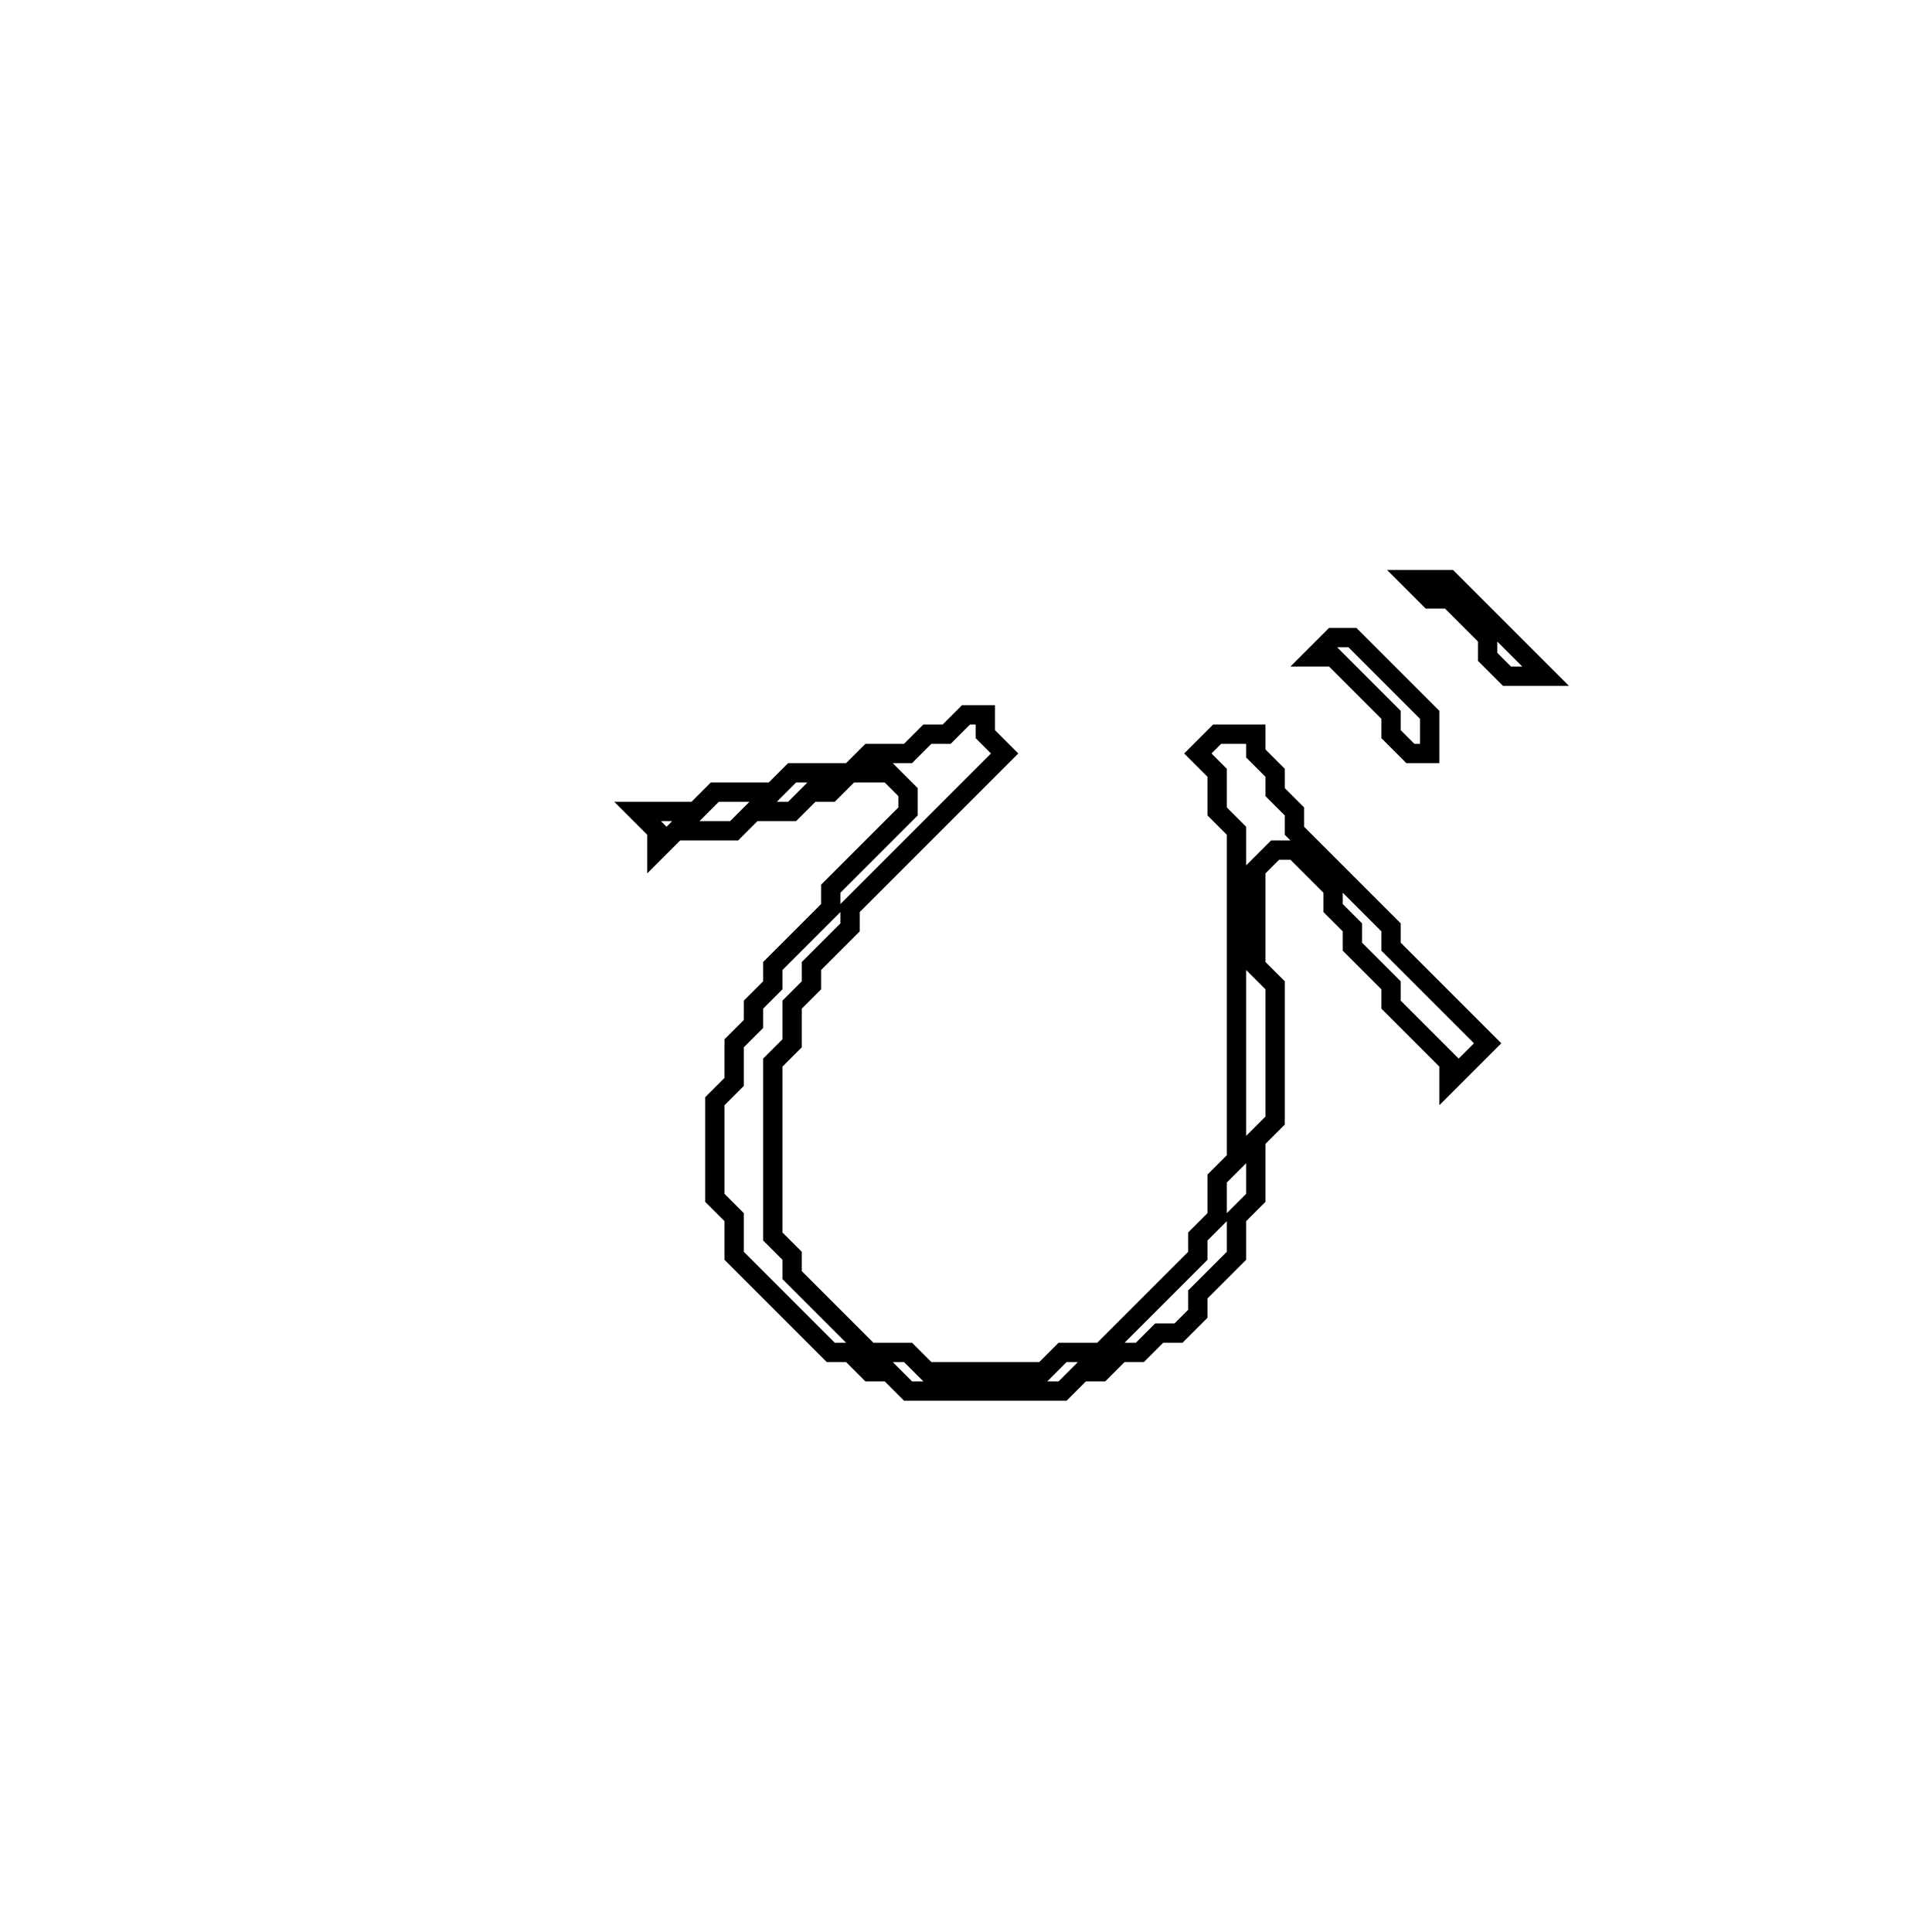 <?xml version="1.0" encoding="utf-8" ?>
<svg baseProfile="full" height="100" version="1.1" width="100" xmlns="http://www.w3.org/2000/svg" xmlns:ev="http://www.w3.org/2001/xml-events" xmlns:xlink="http://www.w3.org/1999/xlink"><defs /><polygon fill="none" id="1" points="50,37 49,38 48,38 47,39 45,39 44,40 41,40 40,41 37,41 36,42 33,42 34,43 34,44 35,43 38,43 39,42 41,42 42,41 43,41 44,40 46,40 47,41 47,42 43,46 43,47 40,50 40,51 39,52 39,53 38,54 38,56 37,57 37,62 38,63 38,65 43,70 44,70 45,71 46,71 47,72 55,72 56,71 57,71 58,70 59,70 60,69 61,69 62,68 62,67 64,65 64,63 65,62 65,59 66,58 66,51 65,50 65,45 66,44 67,44 69,46 69,47 70,48 70,49 72,51 72,52 75,55 75,56 77,54 72,49 72,48 67,43 67,42 66,41 66,40 65,39 65,38 63,38 62,39 63,40 63,42 64,43 64,60 63,61 63,63 62,64 62,65 57,70 55,70 54,71 48,71 47,70 45,70 41,66 41,65 40,64 40,55 41,54 41,52 42,51 42,50 44,48 44,47 52,39 51,38 51,37" stroke="black" stroke-width="1" /><polygon fill="none" id="2" points="69,33 68,34 69,34 72,37 72,38 73,39 74,39 74,37 70,33" stroke="black" stroke-width="1" /><polygon fill="none" id="3" points="73,30 74,31 75,31 77,33 77,34 78,35 80,35 75,30" stroke="black" stroke-width="1" /></svg>